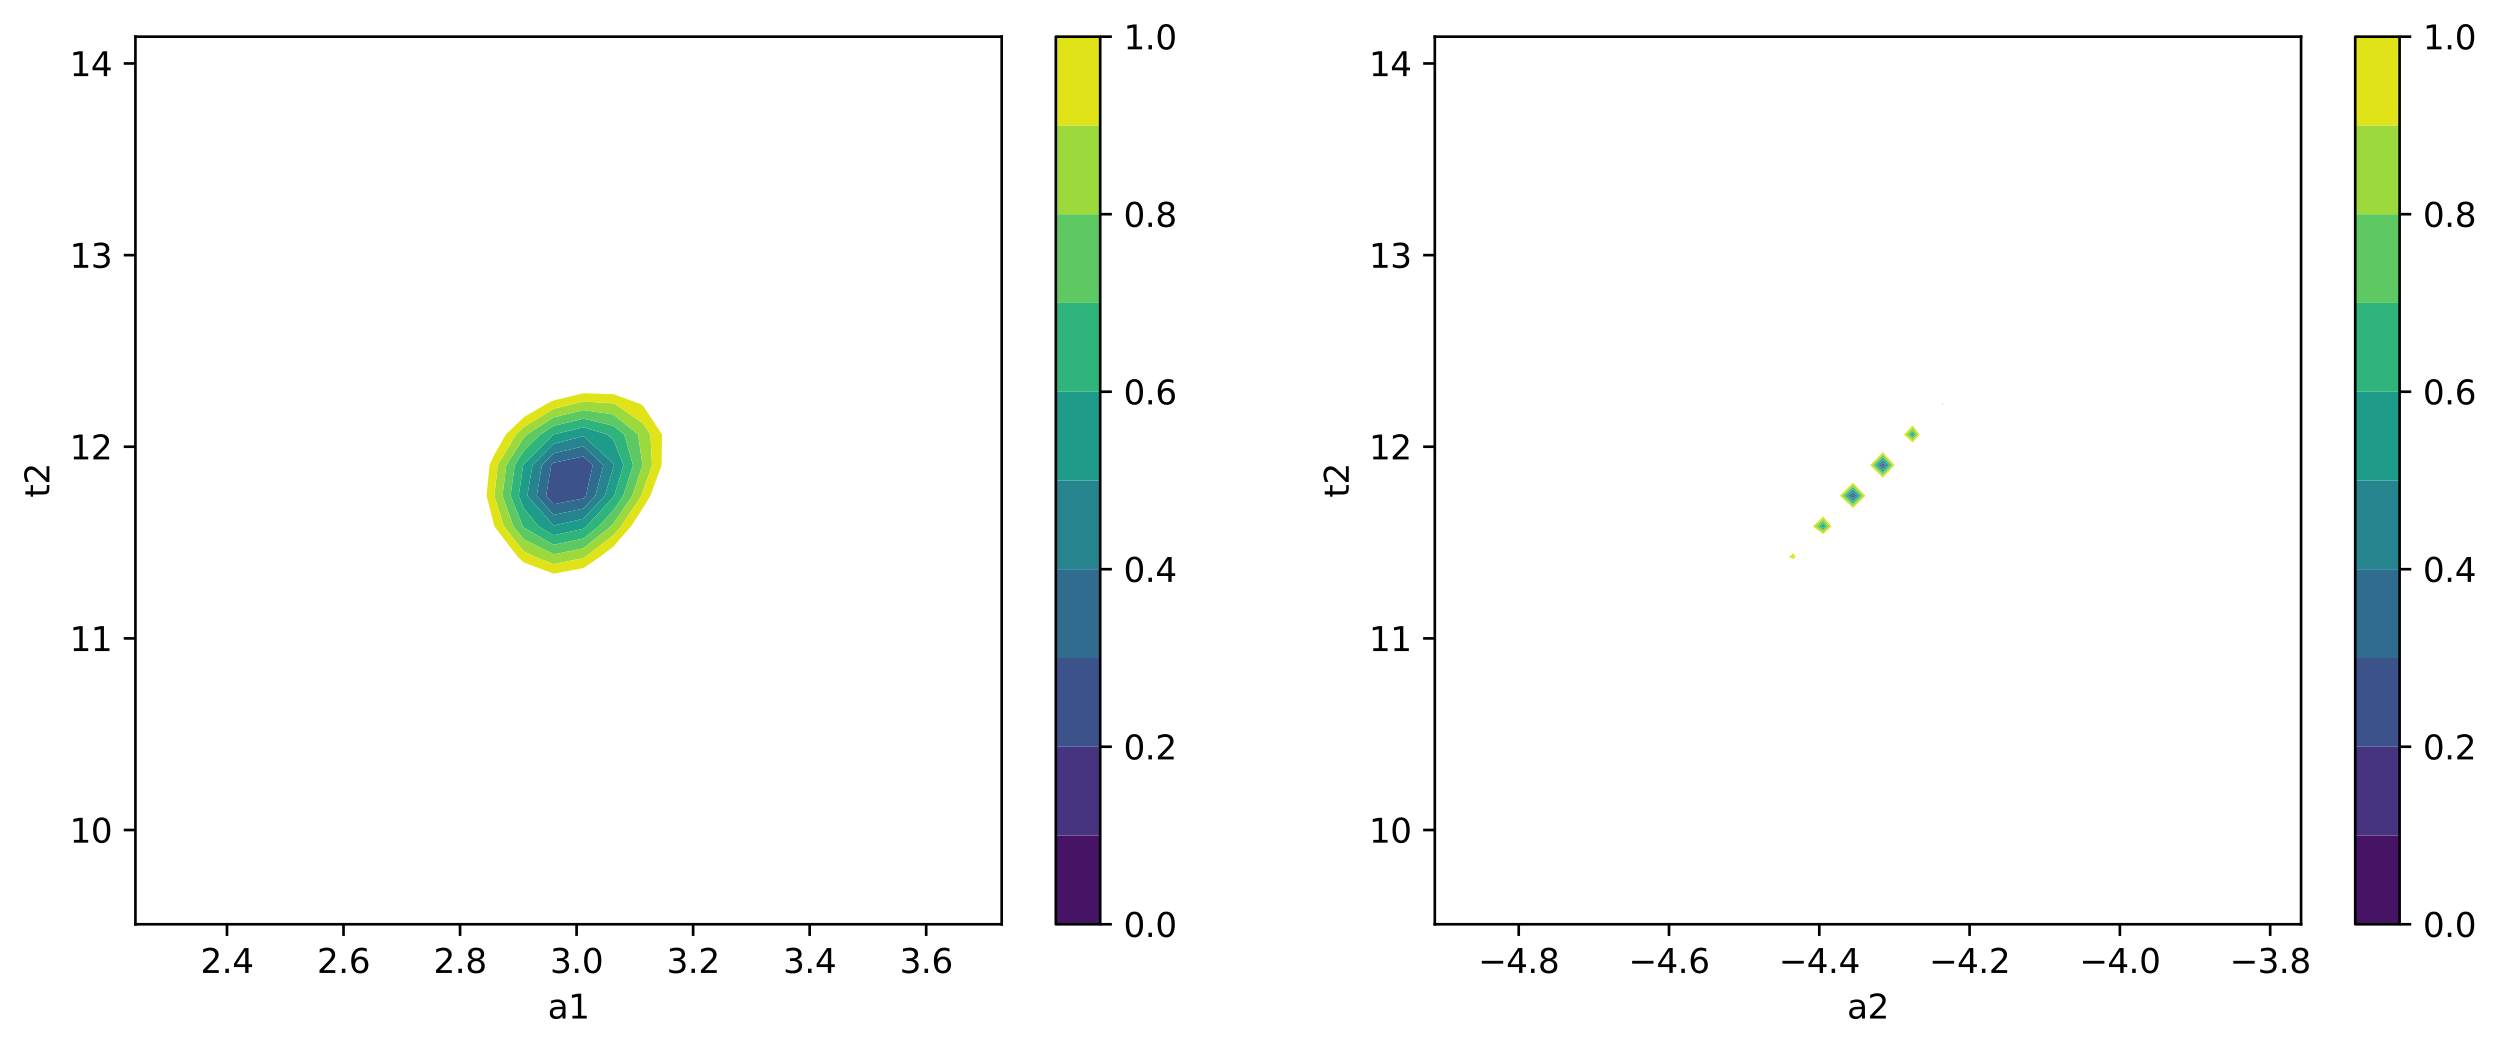 <?xml version="1.0" encoding="utf-8" standalone="no"?>
<!DOCTYPE svg PUBLIC "-//W3C//DTD SVG 1.1//EN"
  "http://www.w3.org/Graphics/SVG/1.1/DTD/svg11.dtd">
<svg xmlns:xlink="http://www.w3.org/1999/xlink" width="749.554pt" height="314.667pt" viewBox="0 0 749.554 314.667" xmlns="http://www.w3.org/2000/svg" version="1.1">
 <defs>
  <style type="text/css">*{stroke-linejoin: round; stroke-linecap: butt}</style>
 </defs>
 <g id="figure_1">
  <g id="patch_1">
   <path d="M 0 314.667 
L 749.554 314.667 
L 749.554 0 
L 0 0 
z
" style="fill: #ffffff"/>
  </g>
  <g id="axes_1">
   <g id="patch_2">
    <path d="M 40.603 277.111 
L 300.327 277.111 
L 300.327 10.999 
L 40.603 10.999 
z
" style="fill: #ffffff"/>
   </g>
   <g id="QuadContourSet_1">
    <path clip-path="url(#p5068bb66c0)" style="fill: #471365"/>
    <path clip-path="url(#p5068bb66c0)" style="fill: #463480"/>
    <path d="M 165.987 151.175 
L 174.943 149.427 
L 175.673 148.643 
L 177.719 139.467 
L 174.943 136.832 
L 165.987 138.744 
L 165.27 139.467 
L 163.749 148.643 
z
" clip-path="url(#p5068bb66c0)" style="fill: #3b528b"/>
    <path d="M 165.987 154.367 
L 174.943 152.467 
L 178.506 148.643 
L 180.913 139.467 
L 174.943 133.801 
L 165.987 135.911 
L 162.461 139.467 
L 160.929 148.643 
z
M 163.749 148.643 
L 165.27 139.467 
L 165.987 138.744 
L 174.943 136.832 
L 177.719 139.467 
L 175.673 148.643 
L 174.943 149.427 
L 165.987 151.175 
z
" clip-path="url(#p5068bb66c0)" style="fill: #2f6c8e"/>
    <path d="M 165.987 157.558 
L 174.943 155.506 
L 181.339 148.643 
L 183.899 140.085 
L 184.085 139.467 
L 183.899 138.998 
L 174.943 130.769 
L 165.987 133.077 
L 159.651 139.467 
L 158.109 148.643 
z
M 160.929 148.643 
L 162.461 139.467 
L 165.987 135.911 
L 174.943 133.801 
L 180.913 139.467 
L 178.506 148.643 
L 174.943 152.467 
L 165.987 154.367 
z
" clip-path="url(#p5068bb66c0)" style="fill: #25848e"/>
    <path d="M 165.987 160.461 
L 174.943 158.52 
L 175.815 157.82 
L 183.899 149.025 
L 184.159 148.643 
L 186.935 139.467 
L 183.899 131.812 
L 182.1 130.291 
L 174.943 128.113 
L 165.987 130.248 
L 165.92 130.291 
L 157.031 139.199 
L 156.86 139.467 
L 155.526 148.643 
L 157.031 152.373 
L 161.47 157.82 
z
M 158.109 148.643 
L 159.651 139.467 
L 165.987 133.077 
L 174.943 130.769 
L 183.899 138.998 
L 184.085 139.467 
L 183.899 140.085 
L 181.339 148.643 
L 174.943 155.506 
L 165.987 157.558 
z
" clip-path="url(#p5068bb66c0)" style="fill: #1e9c89"/>
    <path d="M 157.031 158.168 
L 165.987 163.339 
L 174.943 161.452 
L 179.469 157.82 
L 183.899 153.001 
L 186.861 148.643 
L 189.784 139.467 
L 187.159 130.291 
L 183.899 127.637 
L 174.943 125.527 
L 165.987 127.686 
L 161.949 130.291 
L 157.031 135.219 
L 154.323 139.467 
L 153.089 148.643 
L 156.754 157.82 
z
M 161.47 157.82 
L 157.031 152.373 
L 155.526 148.643 
L 156.86 139.467 
L 157.031 139.199 
L 165.92 130.291 
L 165.987 130.248 
L 174.943 128.113 
L 182.1 130.291 
L 183.899 131.812 
L 186.935 139.467 
L 184.159 148.643 
L 183.899 149.025 
L 175.815 157.82 
L 174.943 158.52 
L 165.987 160.461 
z
" clip-path="url(#p5068bb66c0)" style="fill: #2fb47c"/>
    <path d="M 157.031 161.732 
L 165.987 166.217 
L 174.943 164.384 
L 183.124 157.82 
L 183.899 156.976 
L 189.563 148.643 
L 192.634 139.467 
L 191.295 130.291 
L 183.899 124.271 
L 174.943 122.942 
L 165.987 125.124 
L 157.977 130.291 
L 157.031 131.239 
L 151.787 139.467 
L 150.653 148.643 
L 153.914 157.82 
z
M 156.754 157.82 
L 153.089 148.643 
L 154.323 139.467 
L 157.031 135.219 
L 161.949 130.291 
L 165.987 127.686 
L 174.943 125.527 
L 183.899 127.637 
L 187.159 130.291 
L 189.784 139.467 
L 186.861 148.643 
L 183.899 153.001 
L 179.469 157.82 
L 174.943 161.452 
L 165.987 163.339 
L 157.031 158.168 
z
" clip-path="url(#p5068bb66c0)" style="fill: #5ec962"/>
    <path d="M 165.987 169.11 
L 174.943 167.324 
L 175.425 166.996 
L 183.899 160.493 
L 186.225 157.82 
L 192.265 148.643 
L 192.855 146.886 
L 195.493 139.467 
L 195.022 130.291 
L 192.855 127 
L 184.373 121.115 
L 183.899 120.942 
L 174.943 120.387 
L 171.882 121.115 
L 165.987 122.562 
L 157.031 128.034 
L 154.7 130.291 
L 149.25 139.467 
L 148.217 148.643 
L 151.075 157.82 
L 157.031 165.296 
L 160.572 166.996 
z
M 153.914 157.82 
L 150.653 148.643 
L 151.787 139.467 
L 157.031 131.239 
L 157.977 130.291 
L 165.987 125.124 
L 174.943 122.942 
L 183.899 124.271 
L 191.295 130.291 
L 192.634 139.467 
L 189.563 148.643 
L 183.899 156.976 
L 183.124 157.82 
L 174.943 164.384 
L 165.987 166.217 
L 157.031 161.732 
z
" clip-path="url(#p5068bb66c0)" style="fill: #9bd93c"/>
    <path d="M 157.031 168.622 
L 165.987 172.01 
L 174.943 170.334 
L 179.847 166.996 
L 183.899 163.887 
L 189.178 157.82 
L 192.855 152.181 
L 194.991 148.643 
L 198.354 139.467 
L 198.501 130.291 
L 192.855 121.715 
L 191.989 121.115 
L 183.899 118.178 
L 174.943 117.908 
L 165.987 120.038 
L 163.786 121.115 
L 157.031 125.07 
L 151.639 130.291 
L 148.075 136.571 
L 146.769 139.467 
L 145.883 148.643 
L 148.075 157.3 
L 148.235 157.82 
L 155.236 166.996 
z
M 160.572 166.996 
L 157.031 165.296 
L 151.075 157.82 
L 148.217 148.643 
L 149.25 139.467 
L 154.7 130.291 
L 157.031 128.034 
L 165.987 122.562 
L 171.882 121.115 
L 174.943 120.387 
L 183.899 120.942 
L 184.373 121.115 
L 192.855 127 
L 195.022 130.291 
L 195.493 139.467 
L 192.855 146.886 
L 192.265 148.643 
L 186.225 157.82 
L 183.899 160.493 
L 175.425 166.996 
L 174.943 167.324 
L 165.987 169.11 
z
" clip-path="url(#p5068bb66c0)" style="fill: #dfe318"/>
   </g>
   <g id="matplotlib.axis_1">
    <g id="xtick_1">
     <g id="line2d_1">
      <defs>
       <path id="m598f855e31" d="M 0 0 
L 0 3.5 
" style="stroke: #000000; stroke-width: 0.8"/>
      </defs>
      <g>
       <use xlink:href="#m598f855e31" x="68.053" y="277.111" style="stroke: #000000; stroke-width: 0.8"/>
      </g>
     </g>
     <g id="text_1">
      <!-- 2.4 -->
      <g transform="translate(60.102 291.71) scale(0.1 -0.1)">
       <defs>
        <path id="DejaVuSans-32" d="M 1228 531 
L 3431 531 
L 3431 0 
L 469 0 
L 469 531 
Q 828 903 1448 1529 
Q 2069 2156 2228 2338 
Q 2531 2678 2651 2914 
Q 2772 3150 2772 3378 
Q 2772 3750 2511 3984 
Q 2250 4219 1831 4219 
Q 1534 4219 1204 4116 
Q 875 4013 500 3803 
L 500 4441 
Q 881 4594 1212 4672 
Q 1544 4750 1819 4750 
Q 2544 4750 2975 4387 
Q 3406 4025 3406 3419 
Q 3406 3131 3298 2873 
Q 3191 2616 2906 2266 
Q 2828 2175 2409 1742 
Q 1991 1309 1228 531 
z
" transform="scale(0.016)"/>
        <path id="DejaVuSans-2e" d="M 684 794 
L 1344 794 
L 1344 0 
L 684 0 
L 684 794 
z
" transform="scale(0.016)"/>
        <path id="DejaVuSans-34" d="M 2419 4116 
L 825 1625 
L 2419 1625 
L 2419 4116 
z
M 2253 4666 
L 3047 4666 
L 3047 1625 
L 3713 1625 
L 3713 1100 
L 3047 1100 
L 3047 0 
L 2419 0 
L 2419 1100 
L 313 1100 
L 313 1709 
L 2253 4666 
z
" transform="scale(0.016)"/>
       </defs>
       <use xlink:href="#DejaVuSans-32"/>
       <use xlink:href="#DejaVuSans-2e" x="63.623"/>
       <use xlink:href="#DejaVuSans-34" x="95.41"/>
      </g>
     </g>
    </g>
    <g id="xtick_2">
     <g id="line2d_2">
      <g>
       <use xlink:href="#m598f855e31" x="102.993" y="277.111" style="stroke: #000000; stroke-width: 0.8"/>
      </g>
     </g>
     <g id="text_2">
      <!-- 2.6 -->
      <g transform="translate(95.041 291.71) scale(0.1 -0.1)">
       <defs>
        <path id="DejaVuSans-36" d="M 2113 2584 
Q 1688 2584 1439 2293 
Q 1191 2003 1191 1497 
Q 1191 994 1439 701 
Q 1688 409 2113 409 
Q 2538 409 2786 701 
Q 3034 994 3034 1497 
Q 3034 2003 2786 2293 
Q 2538 2584 2113 2584 
z
M 3366 4563 
L 3366 3988 
Q 3128 4100 2886 4159 
Q 2644 4219 2406 4219 
Q 1781 4219 1451 3797 
Q 1122 3375 1075 2522 
Q 1259 2794 1537 2939 
Q 1816 3084 2150 3084 
Q 2853 3084 3261 2657 
Q 3669 2231 3669 1497 
Q 3669 778 3244 343 
Q 2819 -91 2113 -91 
Q 1303 -91 875 529 
Q 447 1150 447 2328 
Q 447 3434 972 4092 
Q 1497 4750 2381 4750 
Q 2619 4750 2861 4703 
Q 3103 4656 3366 4563 
z
" transform="scale(0.016)"/>
       </defs>
       <use xlink:href="#DejaVuSans-32"/>
       <use xlink:href="#DejaVuSans-2e" x="63.623"/>
       <use xlink:href="#DejaVuSans-36" x="95.41"/>
      </g>
     </g>
    </g>
    <g id="xtick_3">
     <g id="line2d_3">
      <g>
       <use xlink:href="#m598f855e31" x="137.933" y="277.111" style="stroke: #000000; stroke-width: 0.8"/>
      </g>
     </g>
     <g id="text_3">
      <!-- 2.8 -->
      <g transform="translate(129.981 291.71) scale(0.1 -0.1)">
       <defs>
        <path id="DejaVuSans-38" d="M 2034 2216 
Q 1584 2216 1326 1975 
Q 1069 1734 1069 1313 
Q 1069 891 1326 650 
Q 1584 409 2034 409 
Q 2484 409 2743 651 
Q 3003 894 3003 1313 
Q 3003 1734 2745 1975 
Q 2488 2216 2034 2216 
z
M 1403 2484 
Q 997 2584 770 2862 
Q 544 3141 544 3541 
Q 544 4100 942 4425 
Q 1341 4750 2034 4750 
Q 2731 4750 3128 4425 
Q 3525 4100 3525 3541 
Q 3525 3141 3298 2862 
Q 3072 2584 2669 2484 
Q 3125 2378 3379 2068 
Q 3634 1759 3634 1313 
Q 3634 634 3220 271 
Q 2806 -91 2034 -91 
Q 1263 -91 848 271 
Q 434 634 434 1313 
Q 434 1759 690 2068 
Q 947 2378 1403 2484 
z
M 1172 3481 
Q 1172 3119 1398 2916 
Q 1625 2713 2034 2713 
Q 2441 2713 2670 2916 
Q 2900 3119 2900 3481 
Q 2900 3844 2670 4047 
Q 2441 4250 2034 4250 
Q 1625 4250 1398 4047 
Q 1172 3844 1172 3481 
z
" transform="scale(0.016)"/>
       </defs>
       <use xlink:href="#DejaVuSans-32"/>
       <use xlink:href="#DejaVuSans-2e" x="63.623"/>
       <use xlink:href="#DejaVuSans-38" x="95.41"/>
      </g>
     </g>
    </g>
    <g id="xtick_4">
     <g id="line2d_4">
      <g>
       <use xlink:href="#m598f855e31" x="172.872" y="277.111" style="stroke: #000000; stroke-width: 0.8"/>
      </g>
     </g>
     <g id="text_4">
      <!-- 3.0 -->
      <g transform="translate(164.921 291.71) scale(0.1 -0.1)">
       <defs>
        <path id="DejaVuSans-33" d="M 2597 2516 
Q 3050 2419 3304 2112 
Q 3559 1806 3559 1356 
Q 3559 666 3084 287 
Q 2609 -91 1734 -91 
Q 1441 -91 1130 -33 
Q 819 25 488 141 
L 488 750 
Q 750 597 1062 519 
Q 1375 441 1716 441 
Q 2309 441 2620 675 
Q 2931 909 2931 1356 
Q 2931 1769 2642 2001 
Q 2353 2234 1838 2234 
L 1294 2234 
L 1294 2753 
L 1863 2753 
Q 2328 2753 2575 2939 
Q 2822 3125 2822 3475 
Q 2822 3834 2567 4026 
Q 2313 4219 1838 4219 
Q 1578 4219 1281 4162 
Q 984 4106 628 3988 
L 628 4550 
Q 988 4650 1302 4700 
Q 1616 4750 1894 4750 
Q 2613 4750 3031 4423 
Q 3450 4097 3450 3541 
Q 3450 3153 3228 2886 
Q 3006 2619 2597 2516 
z
" transform="scale(0.016)"/>
        <path id="DejaVuSans-30" d="M 2034 4250 
Q 1547 4250 1301 3770 
Q 1056 3291 1056 2328 
Q 1056 1369 1301 889 
Q 1547 409 2034 409 
Q 2525 409 2770 889 
Q 3016 1369 3016 2328 
Q 3016 3291 2770 3770 
Q 2525 4250 2034 4250 
z
M 2034 4750 
Q 2819 4750 3233 4129 
Q 3647 3509 3647 2328 
Q 3647 1150 3233 529 
Q 2819 -91 2034 -91 
Q 1250 -91 836 529 
Q 422 1150 422 2328 
Q 422 3509 836 4129 
Q 1250 4750 2034 4750 
z
" transform="scale(0.016)"/>
       </defs>
       <use xlink:href="#DejaVuSans-33"/>
       <use xlink:href="#DejaVuSans-2e" x="63.623"/>
       <use xlink:href="#DejaVuSans-30" x="95.41"/>
      </g>
     </g>
    </g>
    <g id="xtick_5">
     <g id="line2d_5">
      <g>
       <use xlink:href="#m598f855e31" x="207.812" y="277.111" style="stroke: #000000; stroke-width: 0.8"/>
      </g>
     </g>
     <g id="text_5">
      <!-- 3.2 -->
      <g transform="translate(199.86 291.71) scale(0.1 -0.1)">
       <use xlink:href="#DejaVuSans-33"/>
       <use xlink:href="#DejaVuSans-2e" x="63.623"/>
       <use xlink:href="#DejaVuSans-32" x="95.41"/>
      </g>
     </g>
    </g>
    <g id="xtick_6">
     <g id="line2d_6">
      <g>
       <use xlink:href="#m598f855e31" x="242.751" y="277.111" style="stroke: #000000; stroke-width: 0.8"/>
      </g>
     </g>
     <g id="text_6">
      <!-- 3.4 -->
      <g transform="translate(234.8 291.71) scale(0.1 -0.1)">
       <use xlink:href="#DejaVuSans-33"/>
       <use xlink:href="#DejaVuSans-2e" x="63.623"/>
       <use xlink:href="#DejaVuSans-34" x="95.41"/>
      </g>
     </g>
    </g>
    <g id="xtick_7">
     <g id="line2d_7">
      <g>
       <use xlink:href="#m598f855e31" x="277.691" y="277.111" style="stroke: #000000; stroke-width: 0.8"/>
      </g>
     </g>
     <g id="text_7">
      <!-- 3.6 -->
      <g transform="translate(269.739 291.71) scale(0.1 -0.1)">
       <use xlink:href="#DejaVuSans-33"/>
       <use xlink:href="#DejaVuSans-2e" x="63.623"/>
       <use xlink:href="#DejaVuSans-36" x="95.41"/>
      </g>
     </g>
    </g>
    <g id="text_8">
     <!-- a1 -->
     <g transform="translate(164.22 305.388) scale(0.1 -0.1)">
      <defs>
       <path id="DejaVuSans-61" d="M 2194 1759 
Q 1497 1759 1228 1600 
Q 959 1441 959 1056 
Q 959 750 1161 570 
Q 1363 391 1709 391 
Q 2188 391 2477 730 
Q 2766 1069 2766 1631 
L 2766 1759 
L 2194 1759 
z
M 3341 1997 
L 3341 0 
L 2766 0 
L 2766 531 
Q 2569 213 2275 61 
Q 1981 -91 1556 -91 
Q 1019 -91 701 211 
Q 384 513 384 1019 
Q 384 1609 779 1909 
Q 1175 2209 1959 2209 
L 2766 2209 
L 2766 2266 
Q 2766 2663 2505 2880 
Q 2244 3097 1772 3097 
Q 1472 3097 1187 3025 
Q 903 2953 641 2809 
L 641 3341 
Q 956 3463 1253 3523 
Q 1550 3584 1831 3584 
Q 2591 3584 2966 3190 
Q 3341 2797 3341 1997 
z
" transform="scale(0.016)"/>
       <path id="DejaVuSans-31" d="M 794 531 
L 1825 531 
L 1825 4091 
L 703 3866 
L 703 4441 
L 1819 4666 
L 2450 4666 
L 2450 531 
L 3481 531 
L 3481 0 
L 794 0 
L 794 531 
z
" transform="scale(0.016)"/>
      </defs>
      <use xlink:href="#DejaVuSans-61"/>
      <use xlink:href="#DejaVuSans-31" x="61.279"/>
     </g>
    </g>
   </g>
   <g id="matplotlib.axis_2">
    <g id="ytick_1">
     <g id="line2d_8">
      <defs>
       <path id="m2100350f17" d="M 0 0 
L -3.5 0 
" style="stroke: #000000; stroke-width: 0.8"/>
      </defs>
      <g>
       <use xlink:href="#m2100350f17" x="40.603" y="248.854" style="stroke: #000000; stroke-width: 0.8"/>
      </g>
     </g>
     <g id="text_9">
      <!-- 10 -->
      <g transform="translate(20.878 252.653) scale(0.1 -0.1)">
       <use xlink:href="#DejaVuSans-31"/>
       <use xlink:href="#DejaVuSans-30" x="63.623"/>
      </g>
     </g>
    </g>
    <g id="ytick_2">
     <g id="line2d_9">
      <g>
       <use xlink:href="#m2100350f17" x="40.603" y="191.4" style="stroke: #000000; stroke-width: 0.8"/>
      </g>
     </g>
     <g id="text_10">
      <!-- 11 -->
      <g transform="translate(20.878 195.199) scale(0.1 -0.1)">
       <use xlink:href="#DejaVuSans-31"/>
       <use xlink:href="#DejaVuSans-31" x="63.623"/>
      </g>
     </g>
    </g>
    <g id="ytick_3">
     <g id="line2d_10">
      <g>
       <use xlink:href="#m2100350f17" x="40.603" y="133.945" style="stroke: #000000; stroke-width: 0.8"/>
      </g>
     </g>
     <g id="text_11">
      <!-- 12 -->
      <g transform="translate(20.878 137.744) scale(0.1 -0.1)">
       <use xlink:href="#DejaVuSans-31"/>
       <use xlink:href="#DejaVuSans-32" x="63.623"/>
      </g>
     </g>
    </g>
    <g id="ytick_4">
     <g id="line2d_11">
      <g>
       <use xlink:href="#m2100350f17" x="40.603" y="76.491" style="stroke: #000000; stroke-width: 0.8"/>
      </g>
     </g>
     <g id="text_12">
      <!-- 13 -->
      <g transform="translate(20.878 80.29) scale(0.1 -0.1)">
       <use xlink:href="#DejaVuSans-31"/>
       <use xlink:href="#DejaVuSans-33" x="63.623"/>
      </g>
     </g>
    </g>
    <g id="ytick_5">
     <g id="line2d_12">
      <g>
       <use xlink:href="#m2100350f17" x="40.603" y="19.036" style="stroke: #000000; stroke-width: 0.8"/>
      </g>
     </g>
     <g id="text_13">
      <!-- 14 -->
      <g transform="translate(20.878 22.835) scale(0.1 -0.1)">
       <use xlink:href="#DejaVuSans-31"/>
       <use xlink:href="#DejaVuSans-34" x="63.623"/>
      </g>
     </g>
    </g>
    <g id="text_14">
     <!-- t2 -->
     <g transform="translate(14.798 149.197) rotate(-90) scale(0.1 -0.1)">
      <defs>
       <path id="DejaVuSans-74" d="M 1172 4494 
L 1172 3500 
L 2356 3500 
L 2356 3053 
L 1172 3053 
L 1172 1153 
Q 1172 725 1289 603 
Q 1406 481 1766 481 
L 2356 481 
L 2356 0 
L 1766 0 
Q 1100 0 847 248 
Q 594 497 594 1153 
L 594 3053 
L 172 3053 
L 172 3500 
L 594 3500 
L 594 4494 
L 1172 4494 
z
" transform="scale(0.016)"/>
      </defs>
      <use xlink:href="#DejaVuSans-74"/>
      <use xlink:href="#DejaVuSans-32" x="39.209"/>
     </g>
    </g>
   </g>
   <g id="patch_3">
    <path d="M 40.603 277.111 
L 40.603 10.999 
" style="fill: none; stroke: #000000; stroke-width: 0.8; stroke-linejoin: miter; stroke-linecap: square"/>
   </g>
   <g id="patch_4">
    <path d="M 300.327 277.111 
L 300.327 10.999 
" style="fill: none; stroke: #000000; stroke-width: 0.8; stroke-linejoin: miter; stroke-linecap: square"/>
   </g>
   <g id="patch_5">
    <path d="M 40.603 277.111 
L 300.327 277.111 
" style="fill: none; stroke: #000000; stroke-width: 0.8; stroke-linejoin: miter; stroke-linecap: square"/>
   </g>
   <g id="patch_6">
    <path d="M 40.603 10.999 
L 300.327 10.999 
" style="fill: none; stroke: #000000; stroke-width: 0.8; stroke-linejoin: miter; stroke-linecap: square"/>
   </g>
  </g>
  <g id="axes_2">
   <g id="patch_7">
    <path d="M 430.189 277.111 
L 689.912 277.111 
L 689.912 10.999 
L 430.189 10.999 
z
" style="fill: #ffffff"/>
   </g>
   <g id="QuadContourSet_2">
    <path clip-path="url(#p3f5876c790)" style="fill: #471365"/>
    <path d="M 555.572 148.783 
L 555.712 148.643 
L 555.572 148.494 
L 555.422 148.643 
z
M 564.528 139.595 
L 564.647 139.467 
L 564.528 139.335 
L 564.398 139.467 
z
" clip-path="url(#p3f5876c790)" style="fill: #463480"/>
    <path d="M 555.572 149.225 
L 556.157 148.643 
L 555.572 148.019 
L 554.943 148.643 
z
M 555.422 148.643 
L 555.572 148.494 
L 555.712 148.643 
L 555.572 148.783 
z
M 564.528 140.051 
L 565.069 139.467 
L 564.528 138.861 
L 563.934 139.467 
z
M 564.398 139.467 
L 564.528 139.335 
L 564.647 139.467 
L 564.528 139.595 
z
" clip-path="url(#p3f5876c790)" style="fill: #3b528b"/>
    <path d="M 555.572 149.668 
L 556.601 148.643 
L 555.572 147.545 
L 554.465 148.643 
z
M 554.943 148.643 
L 555.572 148.019 
L 556.157 148.643 
L 555.572 149.225 
z
M 564.528 140.507 
L 565.491 139.467 
L 564.528 138.388 
L 563.47 139.467 
z
M 563.934 139.467 
L 564.528 138.861 
L 565.069 139.467 
L 564.528 140.051 
z
" clip-path="url(#p3f5876c790)" style="fill: #2f6c8e"/>
    <path d="M 555.572 150.11 
L 557.045 148.643 
L 555.572 147.07 
L 553.987 148.643 
z
M 554.465 148.643 
L 555.572 147.545 
L 556.601 148.643 
L 555.572 149.668 
z
M 564.528 140.963 
L 565.914 139.467 
L 564.528 137.915 
L 563.006 139.467 
z
M 563.47 139.467 
L 564.528 138.388 
L 565.491 139.467 
L 564.528 140.507 
z
" clip-path="url(#p3f5876c790)" style="fill: #25848e"/>
    <path d="M 546.616 158.252 
L 547.089 157.82 
L 546.616 157.272 
L 546.042 157.82 
z
M 555.572 150.553 
L 557.49 148.643 
L 555.572 146.596 
L 553.508 148.643 
z
M 553.987 148.643 
L 555.572 147.07 
L 557.045 148.643 
L 555.572 150.11 
z
M 564.528 141.419 
L 566.336 139.467 
L 564.528 137.442 
L 562.542 139.467 
z
M 563.006 139.467 
L 564.528 137.915 
L 565.914 139.467 
L 564.528 140.963 
z
M 573.484 130.603 
L 573.748 130.291 
L 573.484 129.934 
L 573.145 130.291 
z
" clip-path="url(#p3f5876c790)" style="fill: #1e9c89"/>
    <path d="M 546.616 158.725 
L 547.605 157.82 
L 546.616 156.673 
L 545.413 157.82 
z
M 546.042 157.82 
L 546.616 157.272 
L 547.089 157.82 
L 546.616 158.252 
z
M 555.572 150.995 
L 557.934 148.643 
L 555.572 146.121 
L 553.03 148.643 
z
M 553.508 148.643 
L 555.572 146.596 
L 557.49 148.643 
L 555.572 150.553 
z
M 564.528 141.875 
L 566.758 139.467 
L 564.528 136.969 
L 562.078 139.467 
z
M 562.542 139.467 
L 564.528 137.442 
L 566.336 139.467 
L 564.528 141.419 
z
M 573.484 131.127 
L 574.19 130.291 
L 573.484 129.336 
L 572.574 130.291 
z
M 573.145 130.291 
L 573.484 129.934 
L 573.748 130.291 
L 573.484 130.603 
z
" clip-path="url(#p3f5876c790)" style="fill: #2fb47c"/>
    <path d="M 546.616 159.197 
L 548.122 157.82 
L 546.616 156.074 
L 544.785 157.82 
z
M 545.413 157.82 
L 546.616 156.673 
L 547.605 157.82 
L 546.616 158.725 
z
M 555.572 151.438 
L 558.378 148.643 
L 555.572 145.647 
L 552.552 148.643 
z
M 553.03 148.643 
L 555.572 146.121 
L 557.934 148.643 
L 555.572 150.995 
z
M 564.528 142.331 
L 567.181 139.467 
L 564.528 136.496 
L 561.614 139.467 
z
M 562.078 139.467 
L 564.528 136.969 
L 566.758 139.467 
L 564.528 141.875 
z
M 573.484 131.651 
L 574.631 130.291 
L 573.484 128.739 
L 572.004 130.291 
z
M 572.574 130.291 
L 573.484 129.336 
L 574.19 130.291 
L 573.484 131.127 
z
" clip-path="url(#p3f5876c790)" style="fill: #5ec962"/>
    <path d="M 537.66 167.124 
L 537.812 166.996 
L 537.66 166.765 
L 537.403 166.996 
z
M 546.616 159.67 
L 548.638 157.82 
L 546.616 155.475 
L 544.157 157.82 
z
M 544.785 157.82 
L 546.616 156.074 
L 548.122 157.82 
L 546.616 159.197 
z
M 555.572 151.88 
L 558.823 148.643 
L 555.572 145.172 
L 552.073 148.643 
z
M 552.552 148.643 
L 555.572 145.647 
L 558.378 148.643 
L 555.572 151.438 
z
M 564.528 142.787 
L 567.603 139.467 
L 564.528 136.023 
L 561.15 139.467 
z
M 561.614 139.467 
L 564.528 136.496 
L 567.181 139.467 
L 564.528 142.331 
z
M 573.484 132.174 
L 575.073 130.291 
L 573.484 128.141 
L 571.434 130.291 
z
M 572.004 130.291 
L 573.484 128.739 
L 574.631 130.291 
L 573.484 131.651 
z
" clip-path="url(#p3f5876c790)" style="fill: #9bd93c"/>
    <path d="M 537.66 167.605 
L 538.38 166.996 
L 537.66 165.899 
L 536.439 166.996 
z
M 537.403 166.996 
L 537.66 166.765 
L 537.812 166.996 
L 537.66 167.124 
z
M 546.616 160.143 
L 549.155 157.82 
L 546.616 154.876 
L 543.528 157.82 
z
M 544.157 157.82 
L 546.616 155.475 
L 548.638 157.82 
L 546.616 159.67 
z
M 555.572 152.322 
L 559.267 148.643 
L 555.572 144.697 
L 551.595 148.643 
z
M 552.073 148.643 
L 555.572 145.172 
L 558.823 148.643 
L 555.572 151.88 
z
M 564.528 143.243 
L 568.025 139.467 
L 564.528 135.55 
L 560.686 139.467 
z
M 561.15 139.467 
L 564.528 136.023 
L 567.603 139.467 
L 564.528 142.787 
z
M 573.484 132.698 
L 575.515 130.291 
L 573.484 127.543 
L 570.864 130.291 
z
M 571.434 130.291 
L 573.484 128.141 
L 575.073 130.291 
L 573.484 132.174 
z
M 582.44 121.325 
L 582.602 121.115 
L 582.44 120.794 
L 582.144 121.115 
z
" clip-path="url(#p3f5876c790)" style="fill: #dfe318"/>
   </g>
   <g id="matplotlib.axis_3">
    <g id="xtick_8">
     <g id="line2d_13">
      <g>
       <use xlink:href="#m598f855e31" x="455.342" y="277.111" style="stroke: #000000; stroke-width: 0.8"/>
      </g>
     </g>
     <g id="text_15">
      <!-- −4.8 -->
      <g transform="translate(443.201 291.71) scale(0.1 -0.1)">
       <defs>
        <path id="DejaVuSans-2212" d="M 678 2272 
L 4684 2272 
L 4684 1741 
L 678 1741 
L 678 2272 
z
" transform="scale(0.016)"/>
       </defs>
       <use xlink:href="#DejaVuSans-2212"/>
       <use xlink:href="#DejaVuSans-34" x="83.789"/>
       <use xlink:href="#DejaVuSans-2e" x="147.412"/>
       <use xlink:href="#DejaVuSans-38" x="179.199"/>
      </g>
     </g>
    </g>
    <g id="xtick_9">
     <g id="line2d_14">
      <g>
       <use xlink:href="#m598f855e31" x="500.404" y="277.111" style="stroke: #000000; stroke-width: 0.8"/>
      </g>
     </g>
     <g id="text_16">
      <!-- −4.6 -->
      <g transform="translate(488.262 291.71) scale(0.1 -0.1)">
       <use xlink:href="#DejaVuSans-2212"/>
       <use xlink:href="#DejaVuSans-34" x="83.789"/>
       <use xlink:href="#DejaVuSans-2e" x="147.412"/>
       <use xlink:href="#DejaVuSans-36" x="179.199"/>
      </g>
     </g>
    </g>
    <g id="xtick_10">
     <g id="line2d_15">
      <g>
       <use xlink:href="#m598f855e31" x="545.465" y="277.111" style="stroke: #000000; stroke-width: 0.8"/>
      </g>
     </g>
     <g id="text_17">
      <!-- −4.4 -->
      <g transform="translate(533.323 291.71) scale(0.1 -0.1)">
       <use xlink:href="#DejaVuSans-2212"/>
       <use xlink:href="#DejaVuSans-34" x="83.789"/>
       <use xlink:href="#DejaVuSans-2e" x="147.412"/>
       <use xlink:href="#DejaVuSans-34" x="179.199"/>
      </g>
     </g>
    </g>
    <g id="xtick_11">
     <g id="line2d_16">
      <g>
       <use xlink:href="#m598f855e31" x="590.526" y="277.111" style="stroke: #000000; stroke-width: 0.8"/>
      </g>
     </g>
     <g id="text_18">
      <!-- −4.2 -->
      <g transform="translate(578.385 291.71) scale(0.1 -0.1)">
       <use xlink:href="#DejaVuSans-2212"/>
       <use xlink:href="#DejaVuSans-34" x="83.789"/>
       <use xlink:href="#DejaVuSans-2e" x="147.412"/>
       <use xlink:href="#DejaVuSans-32" x="179.199"/>
      </g>
     </g>
    </g>
    <g id="xtick_12">
     <g id="line2d_17">
      <g>
       <use xlink:href="#m598f855e31" x="635.587" y="277.111" style="stroke: #000000; stroke-width: 0.8"/>
      </g>
     </g>
     <g id="text_19">
      <!-- −4.0 -->
      <g transform="translate(623.446 291.71) scale(0.1 -0.1)">
       <use xlink:href="#DejaVuSans-2212"/>
       <use xlink:href="#DejaVuSans-34" x="83.789"/>
       <use xlink:href="#DejaVuSans-2e" x="147.412"/>
       <use xlink:href="#DejaVuSans-30" x="179.199"/>
      </g>
     </g>
    </g>
    <g id="xtick_13">
     <g id="line2d_18">
      <g>
       <use xlink:href="#m598f855e31" x="680.649" y="277.111" style="stroke: #000000; stroke-width: 0.8"/>
      </g>
     </g>
     <g id="text_20">
      <!-- −3.8 -->
      <g transform="translate(668.507 291.71) scale(0.1 -0.1)">
       <use xlink:href="#DejaVuSans-2212"/>
       <use xlink:href="#DejaVuSans-33" x="83.789"/>
       <use xlink:href="#DejaVuSans-2e" x="147.412"/>
       <use xlink:href="#DejaVuSans-38" x="179.199"/>
      </g>
     </g>
    </g>
    <g id="text_21">
     <!-- a2 -->
     <g transform="translate(553.805 305.388) scale(0.1 -0.1)">
      <use xlink:href="#DejaVuSans-61"/>
      <use xlink:href="#DejaVuSans-32" x="61.279"/>
     </g>
    </g>
   </g>
   <g id="matplotlib.axis_4">
    <g id="ytick_6">
     <g id="line2d_19">
      <g>
       <use xlink:href="#m2100350f17" x="430.189" y="248.854" style="stroke: #000000; stroke-width: 0.8"/>
      </g>
     </g>
     <g id="text_22">
      <!-- 10 -->
      <g transform="translate(410.464 252.653) scale(0.1 -0.1)">
       <use xlink:href="#DejaVuSans-31"/>
       <use xlink:href="#DejaVuSans-30" x="63.623"/>
      </g>
     </g>
    </g>
    <g id="ytick_7">
     <g id="line2d_20">
      <g>
       <use xlink:href="#m2100350f17" x="430.189" y="191.4" style="stroke: #000000; stroke-width: 0.8"/>
      </g>
     </g>
     <g id="text_23">
      <!-- 11 -->
      <g transform="translate(410.464 195.199) scale(0.1 -0.1)">
       <use xlink:href="#DejaVuSans-31"/>
       <use xlink:href="#DejaVuSans-31" x="63.623"/>
      </g>
     </g>
    </g>
    <g id="ytick_8">
     <g id="line2d_21">
      <g>
       <use xlink:href="#m2100350f17" x="430.189" y="133.945" style="stroke: #000000; stroke-width: 0.8"/>
      </g>
     </g>
     <g id="text_24">
      <!-- 12 -->
      <g transform="translate(410.464 137.744) scale(0.1 -0.1)">
       <use xlink:href="#DejaVuSans-31"/>
       <use xlink:href="#DejaVuSans-32" x="63.623"/>
      </g>
     </g>
    </g>
    <g id="ytick_9">
     <g id="line2d_22">
      <g>
       <use xlink:href="#m2100350f17" x="430.189" y="76.491" style="stroke: #000000; stroke-width: 0.8"/>
      </g>
     </g>
     <g id="text_25">
      <!-- 13 -->
      <g transform="translate(410.464 80.29) scale(0.1 -0.1)">
       <use xlink:href="#DejaVuSans-31"/>
       <use xlink:href="#DejaVuSans-33" x="63.623"/>
      </g>
     </g>
    </g>
    <g id="ytick_10">
     <g id="line2d_23">
      <g>
       <use xlink:href="#m2100350f17" x="430.189" y="19.036" style="stroke: #000000; stroke-width: 0.8"/>
      </g>
     </g>
     <g id="text_26">
      <!-- 14 -->
      <g transform="translate(410.464 22.835) scale(0.1 -0.1)">
       <use xlink:href="#DejaVuSans-31"/>
       <use xlink:href="#DejaVuSans-34" x="63.623"/>
      </g>
     </g>
    </g>
    <g id="text_27">
     <!-- t2 -->
     <g transform="translate(404.384 149.197) rotate(-90) scale(0.1 -0.1)">
      <use xlink:href="#DejaVuSans-74"/>
      <use xlink:href="#DejaVuSans-32" x="39.209"/>
     </g>
    </g>
   </g>
   <g id="patch_8">
    <path d="M 430.189 277.111 
L 430.189 10.999 
" style="fill: none; stroke: #000000; stroke-width: 0.8; stroke-linejoin: miter; stroke-linecap: square"/>
   </g>
   <g id="patch_9">
    <path d="M 689.912 277.111 
L 689.912 10.999 
" style="fill: none; stroke: #000000; stroke-width: 0.8; stroke-linejoin: miter; stroke-linecap: square"/>
   </g>
   <g id="patch_10">
    <path d="M 430.189 277.111 
L 689.912 277.111 
" style="fill: none; stroke: #000000; stroke-width: 0.8; stroke-linejoin: miter; stroke-linecap: square"/>
   </g>
   <g id="patch_11">
    <path d="M 430.189 10.999 
L 689.912 10.999 
" style="fill: none; stroke: #000000; stroke-width: 0.8; stroke-linejoin: miter; stroke-linecap: square"/>
   </g>
  </g>
  <g id="axes_3">
   <g id="patch_12">
    <path d="M 316.559 277.111 
L 329.865 277.111 
L 329.865 10.999 
L 316.559 10.999 
z
" style="fill: #ffffff"/>
   </g>
   <g id="QuadMesh_1">
    <path d="M 316.559 277.111 
L 329.865 277.111 
L 329.865 250.5 
L 316.559 250.5 
L 316.559 277.111 
" clip-path="url(#pa9f04c092c)" style="fill: #471365"/>
    <path d="M 316.559 250.5 
L 329.865 250.5 
L 329.865 223.889 
L 316.559 223.889 
L 316.559 250.5 
" clip-path="url(#pa9f04c092c)" style="fill: #463480"/>
    <path d="M 316.559 223.889 
L 329.865 223.889 
L 329.865 197.278 
L 316.559 197.278 
L 316.559 223.889 
" clip-path="url(#pa9f04c092c)" style="fill: #3b528b"/>
    <path d="M 316.559 197.278 
L 329.865 197.278 
L 329.865 170.666 
L 316.559 170.666 
L 316.559 197.278 
" clip-path="url(#pa9f04c092c)" style="fill: #2f6c8e"/>
    <path d="M 316.559 170.666 
L 329.865 170.666 
L 329.865 144.055 
L 316.559 144.055 
L 316.559 170.666 
" clip-path="url(#pa9f04c092c)" style="fill: #25848e"/>
    <path d="M 316.559 144.055 
L 329.865 144.055 
L 329.865 117.444 
L 316.559 117.444 
L 316.559 144.055 
" clip-path="url(#pa9f04c092c)" style="fill: #1e9c89"/>
    <path d="M 316.559 117.444 
L 329.865 117.444 
L 329.865 90.833 
L 316.559 90.833 
L 316.559 117.444 
" clip-path="url(#pa9f04c092c)" style="fill: #2fb47c"/>
    <path d="M 316.559 90.833 
L 329.865 90.833 
L 329.865 64.222 
L 316.559 64.222 
L 316.559 90.833 
" clip-path="url(#pa9f04c092c)" style="fill: #5ec962"/>
    <path d="M 316.559 64.222 
L 329.865 64.222 
L 329.865 37.61 
L 316.559 37.61 
L 316.559 64.222 
" clip-path="url(#pa9f04c092c)" style="fill: #9bd93c"/>
    <path d="M 316.559 37.61 
L 329.865 37.61 
L 329.865 10.999 
L 316.559 10.999 
L 316.559 37.61 
" clip-path="url(#pa9f04c092c)" style="fill: #dfe318"/>
   </g>
   <g id="matplotlib.axis_5"/>
   <g id="matplotlib.axis_6">
    <g id="ytick_11">
     <g id="line2d_24">
      <defs>
       <path id="mb409580b8b" d="M 0 0 
L 3.5 0 
" style="stroke: #000000; stroke-width: 0.8"/>
      </defs>
      <g>
       <use xlink:href="#mb409580b8b" x="329.865" y="277.111" style="stroke: #000000; stroke-width: 0.8"/>
      </g>
     </g>
     <g id="text_28">
      <!-- 0.0 -->
      <g transform="translate(336.865 280.91) scale(0.1 -0.1)">
       <use xlink:href="#DejaVuSans-30"/>
       <use xlink:href="#DejaVuSans-2e" x="63.623"/>
       <use xlink:href="#DejaVuSans-30" x="95.41"/>
      </g>
     </g>
    </g>
    <g id="ytick_12">
     <g id="line2d_25">
      <g>
       <use xlink:href="#mb409580b8b" x="329.865" y="223.889" style="stroke: #000000; stroke-width: 0.8"/>
      </g>
     </g>
     <g id="text_29">
      <!-- 0.2 -->
      <g transform="translate(336.865 227.688) scale(0.1 -0.1)">
       <use xlink:href="#DejaVuSans-30"/>
       <use xlink:href="#DejaVuSans-2e" x="63.623"/>
       <use xlink:href="#DejaVuSans-32" x="95.41"/>
      </g>
     </g>
    </g>
    <g id="ytick_13">
     <g id="line2d_26">
      <g>
       <use xlink:href="#mb409580b8b" x="329.865" y="170.666" style="stroke: #000000; stroke-width: 0.8"/>
      </g>
     </g>
     <g id="text_30">
      <!-- 0.4 -->
      <g transform="translate(336.865 174.466) scale(0.1 -0.1)">
       <use xlink:href="#DejaVuSans-30"/>
       <use xlink:href="#DejaVuSans-2e" x="63.623"/>
       <use xlink:href="#DejaVuSans-34" x="95.41"/>
      </g>
     </g>
    </g>
    <g id="ytick_14">
     <g id="line2d_27">
      <g>
       <use xlink:href="#mb409580b8b" x="329.865" y="117.444" style="stroke: #000000; stroke-width: 0.8"/>
      </g>
     </g>
     <g id="text_31">
      <!-- 0.6 -->
      <g transform="translate(336.865 121.243) scale(0.1 -0.1)">
       <use xlink:href="#DejaVuSans-30"/>
       <use xlink:href="#DejaVuSans-2e" x="63.623"/>
       <use xlink:href="#DejaVuSans-36" x="95.41"/>
      </g>
     </g>
    </g>
    <g id="ytick_15">
     <g id="line2d_28">
      <g>
       <use xlink:href="#mb409580b8b" x="329.865" y="64.222" style="stroke: #000000; stroke-width: 0.8"/>
      </g>
     </g>
     <g id="text_32">
      <!-- 0.8 -->
      <g transform="translate(336.865 68.021) scale(0.1 -0.1)">
       <use xlink:href="#DejaVuSans-30"/>
       <use xlink:href="#DejaVuSans-2e" x="63.623"/>
       <use xlink:href="#DejaVuSans-38" x="95.41"/>
      </g>
     </g>
    </g>
    <g id="ytick_16">
     <g id="line2d_29">
      <g>
       <use xlink:href="#mb409580b8b" x="329.865" y="10.999" style="stroke: #000000; stroke-width: 0.8"/>
      </g>
     </g>
     <g id="text_33">
      <!-- 1.0 -->
      <g transform="translate(336.865 14.798) scale(0.1 -0.1)">
       <use xlink:href="#DejaVuSans-31"/>
       <use xlink:href="#DejaVuSans-2e" x="63.623"/>
       <use xlink:href="#DejaVuSans-30" x="95.41"/>
      </g>
     </g>
    </g>
   </g>
   <g id="LineCollection_1"/>
   <g id="patch_13">
    <path d="M 316.559 277.111 
L 323.212 277.111 
L 329.865 277.111 
L 329.865 10.999 
L 323.212 10.999 
L 316.559 10.999 
L 316.559 277.111 
z
" style="fill: none; stroke: #000000; stroke-width: 0.8; stroke-linejoin: miter; stroke-linecap: square"/>
   </g>
  </g>
  <g id="axes_4">
   <g id="patch_14">
    <path d="M 706.145 277.111 
L 719.451 277.111 
L 719.451 10.999 
L 706.145 10.999 
z
" style="fill: #ffffff"/>
   </g>
   <g id="QuadMesh_2">
    <path d="M 706.145 277.111 
L 719.451 277.111 
L 719.451 250.5 
L 706.145 250.5 
L 706.145 277.111 
" clip-path="url(#pf85faa638d)" style="fill: #471365"/>
    <path d="M 706.145 250.5 
L 719.451 250.5 
L 719.451 223.889 
L 706.145 223.889 
L 706.145 250.5 
" clip-path="url(#pf85faa638d)" style="fill: #463480"/>
    <path d="M 706.145 223.889 
L 719.451 223.889 
L 719.451 197.278 
L 706.145 197.278 
L 706.145 223.889 
" clip-path="url(#pf85faa638d)" style="fill: #3b528b"/>
    <path d="M 706.145 197.278 
L 719.451 197.278 
L 719.451 170.666 
L 706.145 170.666 
L 706.145 197.278 
" clip-path="url(#pf85faa638d)" style="fill: #2f6c8e"/>
    <path d="M 706.145 170.666 
L 719.451 170.666 
L 719.451 144.055 
L 706.145 144.055 
L 706.145 170.666 
" clip-path="url(#pf85faa638d)" style="fill: #25848e"/>
    <path d="M 706.145 144.055 
L 719.451 144.055 
L 719.451 117.444 
L 706.145 117.444 
L 706.145 144.055 
" clip-path="url(#pf85faa638d)" style="fill: #1e9c89"/>
    <path d="M 706.145 117.444 
L 719.451 117.444 
L 719.451 90.833 
L 706.145 90.833 
L 706.145 117.444 
" clip-path="url(#pf85faa638d)" style="fill: #2fb47c"/>
    <path d="M 706.145 90.833 
L 719.451 90.833 
L 719.451 64.222 
L 706.145 64.222 
L 706.145 90.833 
" clip-path="url(#pf85faa638d)" style="fill: #5ec962"/>
    <path d="M 706.145 64.222 
L 719.451 64.222 
L 719.451 37.61 
L 706.145 37.61 
L 706.145 64.222 
" clip-path="url(#pf85faa638d)" style="fill: #9bd93c"/>
    <path d="M 706.145 37.61 
L 719.451 37.61 
L 719.451 10.999 
L 706.145 10.999 
L 706.145 37.61 
" clip-path="url(#pf85faa638d)" style="fill: #dfe318"/>
   </g>
   <g id="matplotlib.axis_7"/>
   <g id="matplotlib.axis_8">
    <g id="ytick_17">
     <g id="line2d_30">
      <g>
       <use xlink:href="#mb409580b8b" x="719.451" y="277.111" style="stroke: #000000; stroke-width: 0.8"/>
      </g>
     </g>
     <g id="text_34">
      <!-- 0.0 -->
      <g transform="translate(726.451 280.91) scale(0.1 -0.1)">
       <use xlink:href="#DejaVuSans-30"/>
       <use xlink:href="#DejaVuSans-2e" x="63.623"/>
       <use xlink:href="#DejaVuSans-30" x="95.41"/>
      </g>
     </g>
    </g>
    <g id="ytick_18">
     <g id="line2d_31">
      <g>
       <use xlink:href="#mb409580b8b" x="719.451" y="223.889" style="stroke: #000000; stroke-width: 0.8"/>
      </g>
     </g>
     <g id="text_35">
      <!-- 0.2 -->
      <g transform="translate(726.451 227.688) scale(0.1 -0.1)">
       <use xlink:href="#DejaVuSans-30"/>
       <use xlink:href="#DejaVuSans-2e" x="63.623"/>
       <use xlink:href="#DejaVuSans-32" x="95.41"/>
      </g>
     </g>
    </g>
    <g id="ytick_19">
     <g id="line2d_32">
      <g>
       <use xlink:href="#mb409580b8b" x="719.451" y="170.666" style="stroke: #000000; stroke-width: 0.8"/>
      </g>
     </g>
     <g id="text_36">
      <!-- 0.4 -->
      <g transform="translate(726.451 174.466) scale(0.1 -0.1)">
       <use xlink:href="#DejaVuSans-30"/>
       <use xlink:href="#DejaVuSans-2e" x="63.623"/>
       <use xlink:href="#DejaVuSans-34" x="95.41"/>
      </g>
     </g>
    </g>
    <g id="ytick_20">
     <g id="line2d_33">
      <g>
       <use xlink:href="#mb409580b8b" x="719.451" y="117.444" style="stroke: #000000; stroke-width: 0.8"/>
      </g>
     </g>
     <g id="text_37">
      <!-- 0.6 -->
      <g transform="translate(726.451 121.243) scale(0.1 -0.1)">
       <use xlink:href="#DejaVuSans-30"/>
       <use xlink:href="#DejaVuSans-2e" x="63.623"/>
       <use xlink:href="#DejaVuSans-36" x="95.41"/>
      </g>
     </g>
    </g>
    <g id="ytick_21">
     <g id="line2d_34">
      <g>
       <use xlink:href="#mb409580b8b" x="719.451" y="64.222" style="stroke: #000000; stroke-width: 0.8"/>
      </g>
     </g>
     <g id="text_38">
      <!-- 0.8 -->
      <g transform="translate(726.451 68.021) scale(0.1 -0.1)">
       <use xlink:href="#DejaVuSans-30"/>
       <use xlink:href="#DejaVuSans-2e" x="63.623"/>
       <use xlink:href="#DejaVuSans-38" x="95.41"/>
      </g>
     </g>
    </g>
    <g id="ytick_22">
     <g id="line2d_35">
      <g>
       <use xlink:href="#mb409580b8b" x="719.451" y="10.999" style="stroke: #000000; stroke-width: 0.8"/>
      </g>
     </g>
     <g id="text_39">
      <!-- 1.0 -->
      <g transform="translate(726.451 14.798) scale(0.1 -0.1)">
       <use xlink:href="#DejaVuSans-31"/>
       <use xlink:href="#DejaVuSans-2e" x="63.623"/>
       <use xlink:href="#DejaVuSans-30" x="95.41"/>
      </g>
     </g>
    </g>
   </g>
   <g id="LineCollection_2"/>
   <g id="patch_15">
    <path d="M 706.145 277.111 
L 712.798 277.111 
L 719.451 277.111 
L 719.451 10.999 
L 712.798 10.999 
L 706.145 10.999 
L 706.145 277.111 
z
" style="fill: none; stroke: #000000; stroke-width: 0.8; stroke-linejoin: miter; stroke-linecap: square"/>
   </g>
  </g>
 </g>
 <defs>
  <clipPath id="p5068bb66c0">
   <rect x="40.603" y="10.999" width="259.724" height="266.112"/>
  </clipPath>
  <clipPath id="p3f5876c790">
   <rect x="430.189" y="10.999" width="259.724" height="266.112"/>
  </clipPath>
  <clipPath id="pa9f04c092c">
   <rect x="316.559" y="10.999" width="13.306" height="266.112"/>
  </clipPath>
  <clipPath id="pf85faa638d">
   <rect x="706.145" y="10.999" width="13.306" height="266.112"/>
  </clipPath>
 </defs>
</svg>
